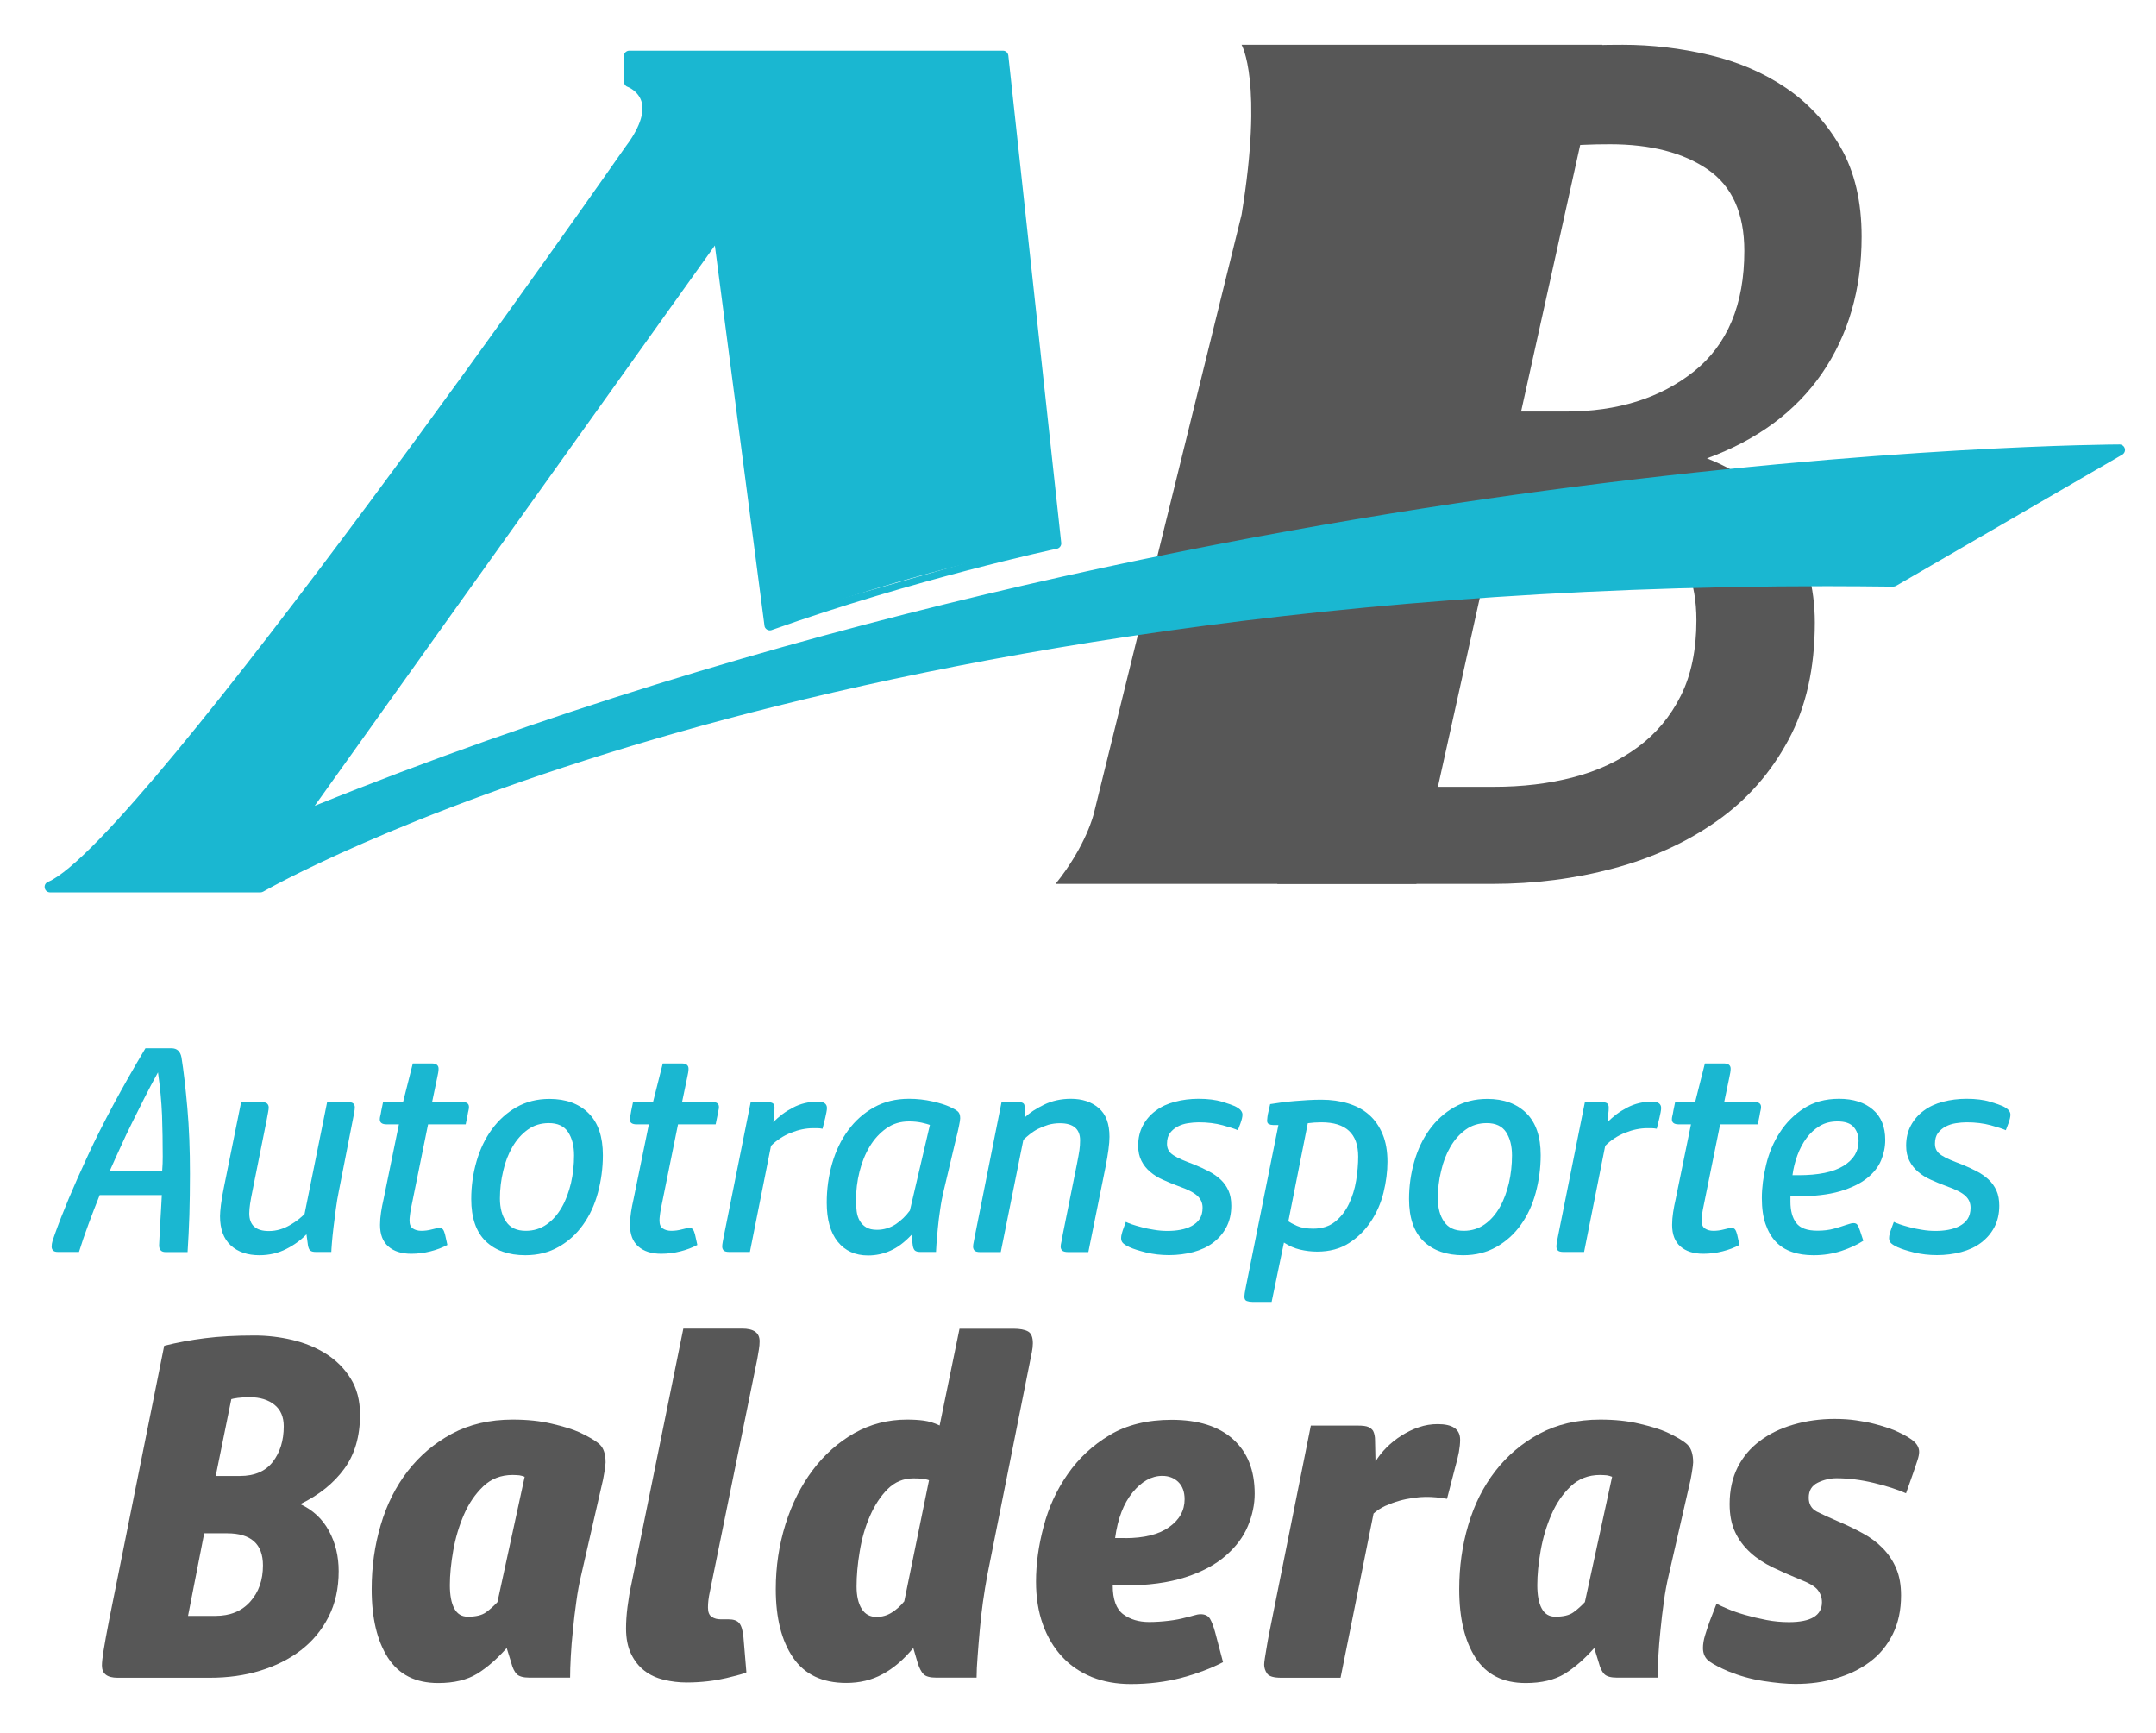 <?xml version="1.0" encoding="utf-8"?>
<!-- Generator: Adobe Illustrator 23.0.1, SVG Export Plug-In . SVG Version: 6.00 Build 0)  -->
<svg version="1.1" id="Capa_1" xmlns="http://www.w3.org/2000/svg" xmlns:xlink="http://www.w3.org/1999/xlink" x="0px" y="0px"
	 viewBox="0 0 190.79 153.3" style="enable-background:new 0 0 190.79 153.3;" xml:space="preserve">
<style type="text/css">
	.st0{fill:#575757;}
	.st1{fill:#1AB7D1;}
</style>
<g>
	<g>
		<g>
			<path class="st0" d="M133.95,4.49c2.97-0.35,6.19-0.53,9.66-0.53c2.55,0,5.1,0.3,7.64,0.9c2.55,0.6,4.81,1.57,6.8,2.92
				c1.98,1.34,3.59,3.09,4.83,5.25c1.24,2.16,1.86,4.79,1.86,7.9c0,4.67-1.17,8.7-3.5,12.09c-2.33,3.39-5.73,5.9-10.19,7.53
				c3.25,1.27,5.66,3.23,7.22,5.89c1.56,2.65,2.33,5.53,2.33,8.64c0,4.03-0.78,7.49-2.34,10.39c-1.56,2.9-3.66,5.29-6.32,7.16
				c-2.65,1.87-5.7,3.27-9.13,4.19c-3.43,0.92-7.02,1.38-10.77,1.38h-19.01 M123.05,69.61h9.13c2.55,0,4.9-0.28,7.06-0.85
				c2.16-0.56,4.05-1.45,5.68-2.65c1.63-1.2,2.9-2.72,3.82-4.56c0.92-1.84,1.38-4.06,1.38-6.68c0-6.79-4.14-10.18-12.42-10.18h-9.66
				L123.05,69.61z M129.62,36.41h8.92c4.6,0,8.38-1.18,11.36-3.55c2.97-2.37,4.46-5.92,4.46-10.66c0-3.32-1.08-5.73-3.24-7.21
				c-2.16-1.48-5.04-2.23-8.65-2.23c-1.7,0-3.22,0.07-4.57,0.21c-1.35,0.14-2.55,0.28-3.61,0.42L129.62,36.41z"/>
		</g>
		<g>
			<path class="st0" d="M141.8,3.96h-31.93c0,0,1.94,3.27,0,15.04L96.8,71.96c0,0-0.65,2.83-3.39,6.24h31.93"/>
		</g>
	</g>
	<g>
		<path class="st1" d="M68.12,55.29l-4.55-34.85L26.49,72.37c79.36-32.53,161.07-32.56,161.07-32.56l-20.02,11.61
			C71.42,50.24,23.06,78.46,23.06,78.46H4.43c8.39-3.55,51.25-65.12,51.25-65.12c3.71-4.84,0-6.13,0-6.13V4.96h33.06l4.68,43.11
			C93.41,48.06,79.97,50.65,68.12,55.29z"/>
		<path class="st1" d="M68.26,55.75c-0.13,0.04-0.28,0.02-0.4-0.06c-0.12-0.08-0.2-0.2-0.21-0.34l-4.39-33.63L27.85,71.29
			c40.54-16.39,81.5-24.21,108.87-27.88c30.03-4.03,50.63-4.09,50.84-4.09c0.22,0,0.41,0.15,0.47,0.36
			c0.06,0.21-0.04,0.43-0.22,0.54l-20.02,11.61c-0.08,0.04-0.14,0.06-0.25,0.07c-1.94-0.02-3.91-0.04-5.84-0.04
			c-47.56,0-82.65,7.35-103.72,13.51C35.15,72.05,23.42,78.81,23.3,78.88c-0.07,0.04-0.16,0.07-0.24,0.07H4.43
			c-0.23,0-0.43-0.16-0.47-0.39c-0.05-0.23,0.07-0.45,0.29-0.54c8.16-3.45,50.61-64.34,51.04-64.95c1.27-1.66,1.78-3.07,1.48-4.08
			c-0.29-0.96-1.23-1.31-1.24-1.31c-0.19-0.07-0.32-0.25-0.32-0.46V4.96c0-0.27,0.22-0.48,0.48-0.48h33.06
			c0.25,0,0.45,0.19,0.48,0.43l4.68,43.11c0.03,0.23-0.12,0.45-0.35,0.52C93.55,48.53,80.9,51.25,68.26,55.75z M6.11,77.98h16.82
			c1.28-0.72,13.01-7.17,34.72-13.52c21.13-6.19,56.34-13.56,104.04-13.56c1.89,0,3.81,0.01,5.72,0.03l18.31-10.62
			c-5.68,0.11-24.05,0.72-48.89,4.05c-27.66,3.71-69.22,11.66-110.16,28.44c-0.2,0.08-0.43,0.02-0.56-0.15
			c-0.13-0.17-0.14-0.41-0.01-0.58l37.09-51.93c0.12-0.16,0.32-0.24,0.51-0.19s0.34,0.21,0.36,0.41l4.47,34.29l24.36-6.96L88.3,5.44
			H56.16V6.9c0.44,0.24,1.21,0.78,1.52,1.8c0.4,1.34-0.14,3-1.62,4.93C54.41,16.01,17.04,69.6,6.11,77.98z"/>
	</g>
</g>
<g>
	<path class="st0" d="M14.53,119.06c1.15-0.29,2.35-0.51,3.61-0.67c1.26-0.16,2.72-0.24,4.39-0.24c1.12,0,2.23,0.13,3.33,0.39
		s2.1,0.67,2.99,1.23c0.89,0.56,1.61,1.28,2.17,2.17c0.56,0.89,0.84,1.96,0.84,3.22c0,1.92-0.47,3.52-1.4,4.79s-2.23,2.32-3.89,3.12
		c1.12,0.52,1.96,1.3,2.54,2.37s0.86,2.25,0.86,3.57c0,1.52-0.3,2.87-0.9,4.04c-0.6,1.18-1.42,2.16-2.45,2.95
		c-1.03,0.79-2.24,1.39-3.61,1.81c-1.38,0.42-2.85,0.62-4.43,0.62H10.4c-0.92,0-1.38-0.36-1.38-1.08c0-0.29,0.05-0.74,0.15-1.35
		c0.1-0.62,0.26-1.51,0.49-2.69L14.53,119.06z M16.64,142.96h2.41c1.32,0,2.35-0.42,3.1-1.27c0.75-0.84,1.12-1.91,1.12-3.2
		c0-1.89-1.06-2.84-3.18-2.84h-2.02L16.64,142.96z M19.09,130.58h2.15c1.29,0,2.26-0.42,2.9-1.25c0.64-0.83,0.97-1.88,0.97-3.14
		c0-0.83-0.27-1.47-0.82-1.91c-0.54-0.44-1.28-0.67-2.19-0.67c-0.4,0-0.75,0.02-1.05,0.06c-0.3,0.04-0.49,0.08-0.58,0.11
		L19.09,130.58z"/>
	<path class="st0" d="M44.84,145.8c-0.86,0.97-1.73,1.73-2.62,2.28c-0.89,0.54-2.04,0.82-3.44,0.82c-2.01,0-3.49-0.75-4.45-2.24
		c-0.96-1.49-1.44-3.51-1.44-6.06c0-1.98,0.26-3.87,0.8-5.68c0.53-1.81,1.33-3.4,2.39-4.77s2.37-2.48,3.91-3.31
		c1.55-0.83,3.34-1.25,5.38-1.25c1.29,0,2.45,0.12,3.48,0.37c1.03,0.24,1.83,0.49,2.41,0.75c0.86,0.4,1.46,0.76,1.81,1.08
		c0.34,0.32,0.52,0.85,0.52,1.59c0,0.14-0.04,0.44-0.11,0.88s-0.15,0.84-0.24,1.18l-1.81,7.91c-0.17,0.72-0.32,1.5-0.43,2.34
		c-0.12,0.85-0.22,1.68-0.3,2.52c-0.09,0.83-0.15,1.61-0.19,2.34c-0.04,0.73-0.06,1.35-0.06,1.87h-3.61c-0.54,0-0.92-0.11-1.12-0.32
		c-0.2-0.21-0.36-0.54-0.47-0.97L44.84,145.8z M45.36,130.49c-1.03,0-1.9,0.34-2.6,1.01c-0.7,0.67-1.27,1.5-1.7,2.49
		s-0.75,2.05-0.95,3.18c-0.2,1.13-0.3,2.16-0.3,3.07c0,0.89,0.13,1.58,0.39,2.06c0.26,0.49,0.66,0.73,1.2,0.73
		c0.72,0,1.25-0.13,1.61-0.39s0.69-0.56,1.01-0.9l2.41-11.09c-0.14-0.06-0.3-0.1-0.47-0.13C45.79,130.51,45.59,130.49,45.36,130.49z
		"/>
	<path class="st0" d="M62.82,140.81c-0.06,0.26-0.1,0.51-0.13,0.75c-0.03,0.24-0.04,0.47-0.04,0.67c0,0.4,0.11,0.67,0.34,0.82
		s0.49,0.21,0.77,0.21h0.69c0.46,0,0.78,0.11,0.97,0.34s0.31,0.64,0.37,1.25l0.26,3.1c-0.09,0.06-0.29,0.13-0.6,0.21
		s-0.71,0.19-1.18,0.3c-0.47,0.11-1.01,0.21-1.61,0.28c-0.6,0.07-1.23,0.11-1.89,0.11c-0.69,0-1.36-0.08-2.02-0.24
		c-0.66-0.16-1.23-0.42-1.72-0.8c-0.49-0.37-0.88-0.87-1.18-1.48c-0.3-0.62-0.45-1.37-0.45-2.26c0-0.57,0.04-1.21,0.13-1.91
		s0.2-1.37,0.34-2l4.6-22.62h5.2c1.03,0,1.55,0.37,1.55,1.12c0,0.23-0.02,0.47-0.06,0.71c-0.04,0.24-0.09,0.54-0.15,0.88
		L62.82,140.81z"/>
	<path class="st0" d="M87.37,139.35c-0.14,0.75-0.27,1.54-0.39,2.39c-0.12,0.85-0.21,1.68-0.28,2.49c-0.07,0.82-0.14,1.59-0.19,2.32
		c-0.06,0.73-0.09,1.35-0.09,1.87h-3.57c-0.54,0-0.92-0.1-1.12-0.3c-0.2-0.2-0.37-0.53-0.52-0.99l-0.39-1.33
		c-0.86,1.03-1.77,1.81-2.73,2.32c-0.96,0.52-2.03,0.77-3.2,0.77c-2.12,0-3.69-0.75-4.71-2.24c-1.02-1.49-1.53-3.51-1.53-6.06
		c0-2.01,0.29-3.92,0.86-5.74c0.57-1.82,1.38-3.42,2.41-4.79s2.26-2.46,3.68-3.27c1.42-0.8,2.97-1.2,4.67-1.2
		c0.54,0,1.04,0.03,1.48,0.09c0.44,0.06,0.91,0.2,1.4,0.43l1.76-8.56h4.77c0.57,0,1,0.08,1.29,0.24c0.29,0.16,0.43,0.51,0.43,1.05
		c0,0.23-0.03,0.5-0.09,0.8c-0.06,0.3-0.12,0.58-0.17,0.84L87.37,139.35z M77.57,143.05c0.49,0,0.94-0.13,1.35-0.39
		s0.78-0.59,1.1-0.99l2.19-10.71c-0.14-0.06-0.33-0.1-0.56-0.13c-0.23-0.03-0.5-0.04-0.82-0.04c-0.89,0-1.65,0.32-2.28,0.95
		c-0.63,0.63-1.15,1.43-1.57,2.39c-0.42,0.96-0.72,2-0.9,3.12c-0.19,1.12-0.28,2.15-0.28,3.1c0,0.83,0.15,1.49,0.45,1.98
		S76.99,143.05,77.57,143.05z"/>
	<path class="st0" d="M108.23,147.05c-1.03,0.54-2.25,1-3.65,1.38c-1.41,0.37-2.91,0.56-4.52,0.56c-1.26,0-2.41-0.21-3.44-0.62
		c-1.03-0.42-1.91-1.02-2.64-1.81c-0.73-0.79-1.3-1.74-1.7-2.86c-0.4-1.12-0.6-2.38-0.6-3.78c0-1.55,0.22-3.17,0.67-4.86
		c0.44-1.69,1.15-3.24,2.13-4.64c0.97-1.4,2.21-2.56,3.72-3.46c1.5-0.9,3.33-1.35,5.48-1.35c2.35,0,4.16,0.57,5.44,1.72
		c1.28,1.15,1.91,2.75,1.91,4.82c0,0.95-0.2,1.9-0.6,2.86c-0.4,0.96-1.05,1.83-1.96,2.62c-0.9,0.79-2.09,1.43-3.57,1.91
		s-3.3,0.73-5.48,0.73h-0.95c0,1.23,0.31,2.08,0.92,2.54c0.62,0.46,1.38,0.69,2.3,0.69c0.57,0,1.15-0.04,1.74-0.11
		c0.59-0.07,1.08-0.17,1.48-0.28c0.26-0.06,0.5-0.12,0.73-0.19c0.23-0.07,0.43-0.11,0.6-0.11c0.4,0,0.68,0.14,0.84,0.41
		c0.16,0.27,0.31,0.67,0.45,1.18L108.23,147.05z M99.54,136.08c1.69,0,3-0.32,3.91-0.97c0.92-0.65,1.38-1.47,1.38-2.47
		c0-0.66-0.19-1.17-0.56-1.53c-0.37-0.36-0.85-0.54-1.42-0.54c-0.95,0-1.82,0.49-2.62,1.46c-0.8,0.98-1.32,2.32-1.55,4.04H99.54z"/>
	<path class="st0" d="M128.05,132.6c-0.34-0.06-0.67-0.1-0.97-0.13c-0.3-0.03-0.61-0.04-0.92-0.04c-0.31,0-0.68,0.03-1.1,0.09
		s-0.83,0.14-1.25,0.26c-0.42,0.12-0.82,0.27-1.23,0.45c-0.4,0.19-0.74,0.41-1.03,0.67l-2.92,14.53h-5.25
		c-0.66,0-1.08-0.12-1.25-0.37c-0.17-0.24-0.26-0.51-0.26-0.79c0-0.11,0.02-0.3,0.06-0.56s0.09-0.52,0.13-0.79s0.09-0.53,0.13-0.77
		c0.04-0.24,0.08-0.44,0.11-0.58l3.7-18.45h4.13c0.46,0,0.78,0.04,0.97,0.13c0.19,0.09,0.32,0.2,0.41,0.34
		c0.06,0.12,0.1,0.24,0.13,0.39s0.04,0.29,0.04,0.43l0.04,1.89c0.26-0.43,0.58-0.84,0.97-1.23c0.39-0.39,0.82-0.74,1.31-1.05
		s1-0.57,1.55-0.75c0.54-0.19,1.1-0.28,1.68-0.28c1.32,0,1.98,0.46,1.98,1.38c0,0.34-0.04,0.71-0.11,1.1
		c-0.07,0.39-0.18,0.82-0.32,1.31L128.05,132.6z"/>
	<path class="st0" d="M141.08,145.8c-0.86,0.97-1.73,1.73-2.62,2.28c-0.89,0.54-2.04,0.82-3.44,0.82c-2.01,0-3.49-0.75-4.45-2.24
		c-0.96-1.49-1.44-3.51-1.44-6.06c0-1.98,0.26-3.87,0.8-5.68c0.53-1.81,1.33-3.4,2.39-4.77s2.37-2.48,3.91-3.31
		c1.55-0.83,3.34-1.25,5.38-1.25c1.29,0,2.45,0.12,3.48,0.37c1.03,0.24,1.83,0.49,2.41,0.75c0.86,0.4,1.46,0.76,1.81,1.08
		c0.34,0.32,0.52,0.85,0.52,1.59c0,0.14-0.04,0.44-0.11,0.88s-0.15,0.84-0.24,1.18l-1.81,7.91c-0.17,0.72-0.32,1.5-0.43,2.34
		c-0.12,0.85-0.22,1.68-0.3,2.52c-0.09,0.83-0.15,1.61-0.19,2.34c-0.04,0.73-0.06,1.35-0.06,1.87h-3.61c-0.54,0-0.92-0.11-1.12-0.32
		c-0.2-0.21-0.36-0.54-0.47-0.97L141.08,145.8z M141.59,130.49c-1.03,0-1.9,0.34-2.6,1.01c-0.7,0.67-1.27,1.5-1.7,2.49
		s-0.75,2.05-0.95,3.18c-0.2,1.13-0.3,2.16-0.3,3.07c0,0.89,0.13,1.58,0.39,2.06c0.26,0.49,0.66,0.73,1.2,0.73
		c0.72,0,1.25-0.13,1.61-0.39s0.69-0.56,1.01-0.9l2.41-11.09c-0.14-0.06-0.3-0.1-0.47-0.13
		C142.02,130.51,141.82,130.49,141.59,130.49z"/>
	<path class="st0" d="M158.88,148.98c-0.8,0-1.75-0.09-2.84-0.26c-1.09-0.17-2.12-0.46-3.1-0.86c-0.75-0.32-1.3-0.61-1.68-0.88
		c-0.37-0.27-0.56-0.67-0.56-1.18c0-0.34,0.06-0.72,0.19-1.14c0.13-0.42,0.26-0.82,0.41-1.23l0.6-1.55c0.2,0.11,0.52,0.26,0.97,0.45
		c0.44,0.19,0.96,0.37,1.55,0.54c0.59,0.17,1.22,0.32,1.89,0.45s1.34,0.19,2,0.19c1.95,0,2.92-0.59,2.92-1.76
		c0-0.4-0.12-0.76-0.37-1.08c-0.24-0.32-0.78-0.63-1.61-0.95c-0.83-0.34-1.62-0.69-2.37-1.05c-0.75-0.36-1.41-0.79-1.98-1.31
		c-0.57-0.52-1.03-1.12-1.35-1.81c-0.33-0.69-0.49-1.52-0.49-2.49c0-1.23,0.24-2.31,0.71-3.25c0.47-0.93,1.13-1.71,1.98-2.34
		c0.84-0.63,1.83-1.11,2.97-1.44c1.13-0.33,2.34-0.5,3.63-0.5c0.69,0,1.33,0.04,1.93,0.13c0.6,0.09,1.15,0.19,1.63,0.32
		s0.9,0.25,1.23,0.37c0.33,0.12,0.58,0.21,0.75,0.3c0.75,0.34,1.25,0.65,1.53,0.92s0.41,0.57,0.41,0.88c0,0.2-0.05,0.45-0.15,0.75
		s-0.22,0.67-0.37,1.1l-0.64,1.81c-0.77-0.34-1.73-0.65-2.86-0.92s-2.23-0.41-3.29-0.41c-0.57,0-1.12,0.13-1.66,0.39
		c-0.53,0.26-0.8,0.7-0.8,1.33c0,0.57,0.24,0.98,0.71,1.23c0.47,0.24,1.08,0.52,1.83,0.84c0.8,0.34,1.55,0.7,2.24,1.08
		c0.69,0.37,1.28,0.82,1.78,1.33c0.5,0.52,0.9,1.11,1.18,1.78c0.29,0.67,0.43,1.47,0.43,2.39c0,1.29-0.24,2.43-0.73,3.42
		c-0.49,0.99-1.16,1.81-2.02,2.45c-0.86,0.65-1.86,1.13-2.99,1.46C161.38,148.82,160.17,148.98,158.88,148.98z"/>
</g>
<g>
	<path class="st1" d="M8.83,105.71c-0.35,0.87-0.68,1.73-1,2.59c-0.32,0.86-0.6,1.68-0.84,2.46H5.14c-0.21,0-0.36-0.04-0.44-0.13
		c-0.09-0.09-0.13-0.2-0.13-0.34c0-0.17,0.03-0.34,0.08-0.51c0.05-0.16,0.12-0.37,0.21-0.61c0.66-1.85,1.63-4.18,2.93-6.97
		c1.29-2.79,2.99-5.95,5.08-9.46h2.31c0.48,0,0.78,0.27,0.88,0.81c0.19,1.18,0.36,2.67,0.52,4.46s0.23,3.74,0.23,5.84
		c0,1.28-0.02,2.5-0.05,3.64c-0.04,1.14-0.09,2.24-0.16,3.28h-1.95c-0.38,0-0.57-0.2-0.57-0.6c0-0.1,0.01-0.32,0.03-0.65
		c0.02-0.33,0.04-0.71,0.06-1.14c0.03-0.43,0.05-0.88,0.08-1.35c0.03-0.47,0.05-0.9,0.07-1.3H8.83z M13.98,94.87
		c-0.45,0.82-0.86,1.59-1.23,2.33c-0.37,0.74-0.73,1.46-1.08,2.16s-0.68,1.4-1,2.11c-0.32,0.7-0.65,1.42-0.97,2.15h4.65
		c0.02-0.23,0.03-0.45,0.04-0.68s0.01-0.43,0.01-0.62c0-1.21-0.02-2.43-0.06-3.64C14.29,97.45,14.17,96.19,13.98,94.87z"/>
	<path class="st1" d="M29.99,105.35c-0.1,0.5-0.2,1.04-0.27,1.61c-0.08,0.57-0.15,1.12-0.21,1.64c-0.06,0.52-0.11,0.98-0.14,1.38
		s-0.05,0.66-0.05,0.78h-1.36c-0.24,0-0.41-0.04-0.51-0.13c-0.1-0.09-0.16-0.24-0.2-0.47l-0.13-0.96c-0.48,0.5-1.08,0.94-1.79,1.3
		c-0.71,0.36-1.5,0.55-2.38,0.55c-1.05,0-1.9-0.29-2.53-0.87c-0.63-0.58-0.95-1.44-0.95-2.59c0-0.22,0.03-0.55,0.08-0.99
		c0.05-0.43,0.14-0.95,0.26-1.53l1.53-7.57h1.79c0.26,0,0.43,0.05,0.52,0.14c0.09,0.09,0.13,0.21,0.13,0.35
		c0,0.09-0.02,0.23-0.06,0.44c-0.04,0.21-0.08,0.42-0.12,0.65l-1.25,6.24c-0.1,0.5-0.18,0.9-0.22,1.2
		c-0.04,0.29-0.07,0.57-0.07,0.83c0,1.04,0.58,1.56,1.73,1.56c0.35,0,0.67-0.05,0.98-0.14s0.6-0.22,0.88-0.38
		c0.28-0.16,0.52-0.32,0.74-0.49s0.4-0.34,0.56-0.49l2-9.91h1.8c0.26,0,0.43,0.04,0.52,0.13c0.09,0.09,0.13,0.2,0.13,0.34
		c0,0.1-0.02,0.27-0.06,0.49c-0.04,0.23-0.08,0.43-0.12,0.62L29.99,105.35z"/>
	<path class="st1" d="M35.3,99.47h-1.09c-0.4,0-0.6-0.15-0.6-0.44c0-0.09,0.01-0.19,0.04-0.3c0.03-0.11,0.06-0.26,0.09-0.46
		l0.16-0.78h1.77l0.86-3.41h1.66c0.42,0,0.62,0.16,0.62,0.47c0,0.17-0.04,0.45-0.13,0.83l-0.44,2.11h2.66c0.4,0,0.6,0.15,0.6,0.44
		c0,0.09-0.01,0.19-0.04,0.3c-0.03,0.11-0.06,0.26-0.09,0.46l-0.16,0.78h-3.33l-1.53,7.54c-0.04,0.21-0.06,0.39-0.08,0.55
		c-0.02,0.16-0.03,0.29-0.03,0.42c0,0.35,0.1,0.58,0.3,0.71c0.2,0.13,0.45,0.2,0.74,0.2c0.31,0,0.63-0.04,0.96-0.13
		c0.33-0.09,0.55-0.13,0.65-0.13c0.14,0,0.24,0.05,0.31,0.14s0.13,0.24,0.18,0.43l0.21,0.94c-0.45,0.24-0.95,0.43-1.51,0.57
		c-0.56,0.14-1.12,0.21-1.69,0.21c-0.87,0-1.54-0.22-2.03-0.65c-0.49-0.43-0.73-1.07-0.73-1.9c0-0.36,0.03-0.74,0.09-1.12
		c0.06-0.38,0.13-0.76,0.22-1.14L35.3,99.47z"/>
	<path class="st1" d="M41.7,106.08c0-1.16,0.16-2.27,0.47-3.34c0.31-1.07,0.76-2.01,1.35-2.82c0.59-0.81,1.31-1.47,2.17-1.96
		c0.86-0.49,1.83-0.74,2.93-0.74c1.46,0,2.61,0.42,3.46,1.26c0.85,0.84,1.27,2.08,1.27,3.71c0,1.14-0.15,2.25-0.44,3.33
		c-0.29,1.08-0.73,2.02-1.31,2.83c-0.58,0.82-1.3,1.47-2.16,1.96c-0.86,0.49-1.84,0.74-2.95,0.74c-1.47,0-2.64-0.41-3.5-1.23
		C42.13,108.99,41.7,107.74,41.7,106.08z M44.24,106.03c0,0.83,0.18,1.52,0.55,2.05c0.36,0.54,0.94,0.81,1.74,0.81
		c0.69,0,1.31-0.19,1.85-0.57s0.98-0.89,1.34-1.52c0.36-0.63,0.62-1.35,0.81-2.14c0.18-0.8,0.27-1.61,0.27-2.44
		c0-0.85-0.18-1.54-0.53-2.07c-0.36-0.53-0.92-0.79-1.7-0.79c-0.71,0-1.33,0.19-1.87,0.58c-0.54,0.39-0.99,0.9-1.35,1.52
		s-0.64,1.33-0.82,2.13C44.34,104.38,44.24,105.19,44.24,106.03z"/>
	<path class="st1" d="M57.42,99.47h-1.09c-0.4,0-0.6-0.15-0.6-0.44c0-0.09,0.01-0.19,0.04-0.3c0.03-0.11,0.06-0.26,0.09-0.46
		l0.16-0.78h1.77l0.86-3.41h1.66c0.42,0,0.62,0.16,0.62,0.47c0,0.17-0.04,0.45-0.13,0.83l-0.44,2.11h2.66c0.4,0,0.6,0.15,0.6,0.44
		c0,0.09-0.01,0.19-0.04,0.3c-0.03,0.11-0.06,0.26-0.09,0.46l-0.16,0.78H60l-1.53,7.54c-0.04,0.21-0.06,0.39-0.08,0.55
		c-0.02,0.16-0.03,0.29-0.03,0.42c0,0.35,0.1,0.58,0.3,0.71c0.2,0.13,0.45,0.2,0.74,0.2c0.31,0,0.63-0.04,0.96-0.13
		c0.33-0.09,0.55-0.13,0.65-0.13c0.14,0,0.24,0.05,0.31,0.14s0.13,0.24,0.18,0.43l0.21,0.94c-0.45,0.24-0.95,0.43-1.51,0.57
		c-0.56,0.14-1.12,0.21-1.69,0.21c-0.87,0-1.54-0.22-2.03-0.65c-0.49-0.43-0.73-1.07-0.73-1.9c0-0.36,0.03-0.74,0.09-1.12
		c0.06-0.38,0.13-0.76,0.22-1.14L57.42,99.47z"/>
	<path class="st1" d="M72.79,99.86c-0.16-0.03-0.31-0.05-0.46-0.05s-0.27,0-0.38,0c-0.62,0-1.27,0.13-1.95,0.4
		c-0.68,0.27-1.27,0.66-1.77,1.16l-1.87,9.39h-1.82c-0.26,0-0.43-0.05-0.51-0.14c-0.08-0.09-0.12-0.21-0.12-0.35
		c0-0.09,0.02-0.24,0.06-0.47c0.04-0.22,0.08-0.43,0.12-0.62l2.34-11.67h1.56c0.16,0,0.29,0.03,0.39,0.09
		c0.1,0.06,0.16,0.19,0.16,0.38c0,0.09,0,0.19-0.01,0.3c-0.01,0.11-0.02,0.23-0.04,0.35l-0.05,0.65c0.47-0.5,1.04-0.93,1.73-1.29
		c0.68-0.36,1.42-0.53,2.2-0.53c0.54,0,0.81,0.19,0.81,0.57c0,0.1-0.02,0.23-0.05,0.39c-0.03,0.16-0.07,0.31-0.1,0.47L72.79,99.86z"
		/>
	<path class="st1" d="M80.66,109.25c-0.62,0.66-1.25,1.13-1.87,1.4c-0.62,0.28-1.28,0.42-1.97,0.42c-1.14,0-2.04-0.41-2.69-1.22
		c-0.65-0.81-0.97-1.97-0.97-3.46c0-1.2,0.16-2.35,0.48-3.46s0.79-2.09,1.42-2.94c0.62-0.85,1.38-1.52,2.29-2.03
		c0.9-0.5,1.93-0.75,3.09-0.75c0.73,0,1.42,0.08,2.08,0.23s1.16,0.31,1.51,0.47c0.35,0.16,0.59,0.29,0.73,0.42
		c0.14,0.12,0.21,0.32,0.21,0.6c0,0.12-0.04,0.37-0.12,0.75c-0.08,0.38-0.16,0.74-0.25,1.07l-1.09,4.6
		c-0.12,0.5-0.23,1.05-0.31,1.64c-0.09,0.59-0.16,1.15-0.21,1.69s-0.09,1-0.12,1.39c-0.03,0.39-0.04,0.62-0.04,0.69h-1.38
		c-0.24,0-0.41-0.05-0.5-0.14c-0.09-0.09-0.15-0.25-0.18-0.46L80.66,109.25z M80.45,99.21c-0.76,0-1.43,0.2-2.01,0.61
		s-1.07,0.94-1.47,1.6c-0.4,0.66-0.7,1.4-0.91,2.24c-0.21,0.83-0.31,1.68-0.31,2.55c0,0.33,0.02,0.65,0.06,0.96
		c0.04,0.31,0.13,0.59,0.27,0.83c0.14,0.24,0.33,0.44,0.57,0.58c0.24,0.15,0.56,0.22,0.96,0.22c0.6,0,1.15-0.17,1.65-0.49
		c0.49-0.33,0.91-0.74,1.26-1.22l1.77-7.57c-0.14-0.05-0.38-0.12-0.73-0.2C81.22,99.25,80.85,99.21,80.45,99.21z"/>
	<path class="st1" d="M88.63,97.5h1.48c0.35,0,0.53,0.1,0.55,0.31c0.02,0.09,0.03,0.17,0.03,0.23c0,0.07,0,0.16,0,0.26v0.55
		c0.42-0.4,0.98-0.77,1.7-1.12c0.72-0.35,1.51-0.52,2.38-0.52c1,0,1.82,0.27,2.46,0.82s0.95,1.39,0.95,2.54
		c0,0.31-0.03,0.69-0.09,1.13c-0.06,0.44-0.14,0.94-0.25,1.5l-1.53,7.57h-1.77c-0.28,0-0.46-0.05-0.55-0.14
		c-0.09-0.09-0.13-0.21-0.13-0.35c0-0.09,0.02-0.23,0.07-0.44c0.04-0.21,0.08-0.42,0.12-0.65l1.25-6.21
		c0.1-0.52,0.18-0.93,0.22-1.22c0.04-0.29,0.06-0.59,0.06-0.88c0-1-0.6-1.51-1.79-1.51c-0.36,0-0.71,0.05-1.03,0.14
		c-0.32,0.1-0.62,0.22-0.9,0.36s-0.52,0.31-0.74,0.48c-0.22,0.17-0.4,0.34-0.56,0.49l-2,9.93h-1.82c-0.26,0-0.43-0.05-0.51-0.14
		c-0.08-0.09-0.12-0.21-0.12-0.35c0-0.09,0.02-0.24,0.07-0.47c0.04-0.22,0.08-0.43,0.12-0.62L88.63,97.5z"/>
	<path class="st1" d="M103.45,111.04c-0.71,0-1.38-0.08-2.02-0.23c-0.63-0.16-1.12-0.31-1.47-0.47c-0.26-0.12-0.45-0.24-0.57-0.35
		c-0.12-0.11-0.18-0.26-0.18-0.46c0-0.12,0.02-0.26,0.07-0.42c0.04-0.16,0.09-0.3,0.14-0.44l0.21-0.57
		c0.09,0.05,0.26,0.12,0.51,0.21s0.55,0.17,0.88,0.26s0.71,0.17,1.11,0.23c0.4,0.07,0.8,0.1,1.2,0.1c0.38,0,0.76-0.03,1.13-0.1
		c0.37-0.07,0.71-0.18,1-0.34c0.29-0.16,0.53-0.36,0.7-0.62c0.17-0.26,0.26-0.59,0.26-0.99c0-0.42-0.15-0.77-0.46-1.05
		c-0.3-0.29-0.87-0.58-1.7-0.87c-0.47-0.17-0.91-0.36-1.34-0.55s-0.8-0.42-1.13-0.7c-0.33-0.28-0.59-0.6-0.78-0.98
		c-0.19-0.37-0.29-0.82-0.29-1.34c0-0.68,0.14-1.27,0.42-1.79c0.28-0.52,0.66-0.96,1.14-1.31c0.48-0.36,1.05-0.62,1.7-0.79
		c0.65-0.17,1.35-0.26,2.09-0.26c0.83,0,1.52,0.09,2.08,0.26c0.55,0.17,0.93,0.3,1.12,0.39c0.24,0.12,0.42,0.24,0.52,0.36
		c0.1,0.12,0.16,0.25,0.16,0.39c0,0.19-0.06,0.45-0.18,0.78l-0.23,0.6c-0.26-0.12-0.71-0.27-1.34-0.44
		c-0.63-0.17-1.34-0.26-2.12-0.26c-0.31,0-0.63,0.03-0.96,0.08c-0.33,0.05-0.63,0.15-0.9,0.29s-0.49,0.33-0.68,0.57
		c-0.18,0.24-0.27,0.56-0.27,0.96c0,0.23,0.05,0.42,0.14,0.58c0.09,0.17,0.24,0.31,0.44,0.44c0.2,0.13,0.45,0.26,0.75,0.39
		c0.3,0.13,0.66,0.27,1.08,0.43c0.47,0.19,0.9,0.39,1.3,0.6c0.4,0.21,0.74,0.45,1.04,0.73s0.52,0.6,0.69,0.97
		c0.17,0.37,0.25,0.82,0.25,1.34c0,0.73-0.15,1.36-0.44,1.91c-0.29,0.55-0.69,1-1.18,1.37s-1.08,0.64-1.75,0.82
		C104.9,110.95,104.19,111.04,103.45,111.04z"/>
	<path class="st1" d="M113.13,99.53h-0.47c-0.14,0-0.26-0.03-0.37-0.08s-0.16-0.16-0.16-0.31c0-0.07,0.01-0.18,0.03-0.33
		s0.04-0.29,0.08-0.43l0.16-0.7c0.61-0.1,1.32-0.2,2.14-0.27s1.62-0.12,2.4-0.12c0.85,0,1.64,0.11,2.36,0.33s1.34,0.55,1.85,1
		c0.51,0.45,0.91,1.02,1.2,1.72c0.29,0.69,0.43,1.51,0.43,2.44c0,0.88-0.12,1.79-0.35,2.73c-0.23,0.94-0.61,1.79-1.12,2.56
		s-1.16,1.41-1.94,1.91c-0.78,0.5-1.72,0.75-2.81,0.75c-0.5,0-1.01-0.06-1.52-0.18s-0.98-0.33-1.42-0.62l-1.09,5.25h-1.7
		c-0.19,0-0.36-0.03-0.5-0.08c-0.14-0.05-0.21-0.18-0.21-0.39c0-0.14,0.04-0.42,0.13-0.86L113.13,99.53z M116.21,108.7
		c0.78,0,1.43-0.21,1.94-0.62s0.92-0.94,1.22-1.57c0.3-0.63,0.52-1.32,0.64-2.07c0.12-0.75,0.18-1.45,0.18-2.11
		c0-2.03-1.08-3.04-3.26-3.04c-0.43,0-0.83,0.03-1.2,0.08l-1.72,8.68c0.14,0.1,0.39,0.24,0.75,0.4
		C115.14,108.62,115.62,108.7,116.21,108.7z"/>
	<path class="st1" d="M124.69,106.08c0-1.16,0.16-2.27,0.47-3.34c0.31-1.07,0.76-2.01,1.35-2.82c0.59-0.81,1.31-1.47,2.17-1.96
		c0.86-0.49,1.83-0.74,2.93-0.74c1.46,0,2.61,0.42,3.46,1.26c0.85,0.84,1.27,2.08,1.27,3.71c0,1.14-0.15,2.25-0.44,3.33
		c-0.29,1.08-0.73,2.02-1.31,2.83c-0.58,0.82-1.3,1.47-2.16,1.96c-0.86,0.49-1.84,0.74-2.95,0.74c-1.47,0-2.64-0.41-3.5-1.23
		C125.12,108.99,124.69,107.74,124.69,106.08z M127.24,106.03c0,0.83,0.18,1.52,0.55,2.05c0.36,0.54,0.94,0.81,1.74,0.81
		c0.69,0,1.31-0.19,1.85-0.57s0.98-0.89,1.34-1.52c0.36-0.63,0.62-1.35,0.81-2.14c0.18-0.8,0.27-1.61,0.27-2.44
		c0-0.85-0.18-1.54-0.53-2.07c-0.36-0.53-0.92-0.79-1.7-0.79c-0.71,0-1.33,0.19-1.87,0.58c-0.54,0.39-0.99,0.9-1.35,1.52
		s-0.64,1.33-0.82,2.13C127.33,104.38,127.24,105.19,127.24,106.03z"/>
	<path class="st1" d="M146.61,99.86c-0.16-0.03-0.31-0.05-0.46-0.05s-0.27,0-0.38,0c-0.62,0-1.27,0.13-1.95,0.4
		c-0.68,0.27-1.27,0.66-1.77,1.16l-1.87,9.39h-1.82c-0.26,0-0.43-0.05-0.51-0.14c-0.08-0.09-0.12-0.21-0.12-0.35
		c0-0.09,0.02-0.24,0.06-0.47c0.04-0.22,0.08-0.43,0.12-0.62l2.34-11.67h1.56c0.16,0,0.29,0.03,0.39,0.09
		c0.1,0.06,0.16,0.19,0.16,0.38c0,0.09,0,0.19-0.01,0.3c-0.01,0.11-0.02,0.23-0.04,0.35l-0.05,0.65c0.47-0.5,1.04-0.93,1.73-1.29
		c0.68-0.36,1.42-0.53,2.2-0.53c0.54,0,0.81,0.19,0.81,0.57c0,0.1-0.02,0.23-0.05,0.39c-0.03,0.16-0.07,0.31-0.1,0.47L146.61,99.86z
		"/>
	<path class="st1" d="M149.64,99.47h-1.09c-0.4,0-0.6-0.15-0.6-0.44c0-0.09,0.01-0.19,0.04-0.3c0.03-0.11,0.06-0.26,0.09-0.46
		l0.16-0.78h1.77l0.86-3.41h1.66c0.42,0,0.62,0.16,0.62,0.47c0,0.17-0.04,0.45-0.13,0.83l-0.44,2.11h2.66c0.4,0,0.6,0.15,0.6,0.44
		c0,0.09-0.01,0.19-0.04,0.3c-0.03,0.11-0.06,0.26-0.09,0.46l-0.16,0.78h-3.33l-1.53,7.54c-0.04,0.21-0.06,0.39-0.08,0.55
		c-0.02,0.16-0.03,0.29-0.03,0.42c0,0.35,0.1,0.58,0.3,0.71c0.2,0.13,0.45,0.2,0.74,0.2c0.31,0,0.63-0.04,0.96-0.13
		c0.33-0.09,0.55-0.13,0.65-0.13c0.14,0,0.24,0.05,0.31,0.14s0.13,0.24,0.18,0.43l0.21,0.94c-0.45,0.24-0.95,0.43-1.51,0.57
		c-0.56,0.14-1.12,0.21-1.69,0.21c-0.87,0-1.54-0.22-2.03-0.65c-0.49-0.43-0.73-1.07-0.73-1.9c0-0.36,0.03-0.74,0.09-1.12
		c0.06-0.38,0.13-0.76,0.22-1.14L149.64,99.47z"/>
	<path class="st1" d="M158.44,105.84v0.47c0,0.8,0.17,1.43,0.51,1.88c0.34,0.46,0.97,0.69,1.88,0.69c0.55,0,1.04-0.06,1.47-0.18
		c0.42-0.12,0.76-0.22,1-0.31c0.17-0.05,0.31-0.1,0.42-0.13c0.1-0.04,0.21-0.05,0.31-0.05c0.16,0,0.27,0.05,0.34,0.16
		c0.07,0.1,0.15,0.28,0.23,0.52l0.29,0.88c-0.54,0.35-1.18,0.65-1.94,0.9s-1.57,0.38-2.46,0.38c-0.71,0-1.35-0.09-1.91-0.29
		c-0.56-0.19-1.04-0.49-1.43-0.9s-0.69-0.93-0.91-1.56s-0.33-1.4-0.33-2.3c0-0.94,0.13-1.92,0.38-2.96
		c0.25-1.04,0.65-1.99,1.21-2.85c0.55-0.86,1.26-1.57,2.12-2.13c0.86-0.56,1.9-0.85,3.13-0.85c1.25,0,2.24,0.32,2.98,0.95
		c0.74,0.63,1.1,1.53,1.1,2.69c0,0.61-0.12,1.21-0.36,1.79c-0.24,0.59-0.66,1.12-1.26,1.6c-0.6,0.48-1.4,0.86-2.4,1.16
		c-1.01,0.29-2.27,0.44-3.8,0.44H158.44z M159.16,103.97c1.75,0,3.07-0.27,3.97-0.82c0.89-0.55,1.34-1.28,1.34-2.2
		c0-0.5-0.15-0.92-0.44-1.25c-0.29-0.33-0.77-0.49-1.43-0.49c-0.59,0-1.11,0.13-1.56,0.4c-0.45,0.27-0.84,0.62-1.17,1.07
		c-0.33,0.44-0.6,0.95-0.81,1.52s-0.36,1.16-0.44,1.77H159.16z"/>
	<path class="st1" d="M171.41,111.04c-0.71,0-1.38-0.08-2.02-0.23c-0.63-0.16-1.12-0.31-1.47-0.47c-0.26-0.12-0.45-0.24-0.57-0.35
		c-0.12-0.11-0.18-0.26-0.18-0.46c0-0.12,0.02-0.26,0.07-0.42c0.04-0.16,0.09-0.3,0.14-0.44l0.21-0.57
		c0.09,0.05,0.26,0.12,0.51,0.21s0.55,0.17,0.88,0.26s0.71,0.17,1.11,0.23c0.4,0.07,0.8,0.1,1.2,0.1c0.38,0,0.76-0.03,1.13-0.1
		c0.37-0.07,0.71-0.18,1-0.34c0.29-0.16,0.53-0.36,0.7-0.62c0.17-0.26,0.26-0.59,0.26-0.99c0-0.42-0.15-0.77-0.46-1.05
		c-0.3-0.29-0.87-0.58-1.7-0.87c-0.47-0.17-0.91-0.36-1.34-0.55s-0.8-0.42-1.13-0.7c-0.33-0.28-0.59-0.6-0.78-0.98
		c-0.19-0.37-0.29-0.82-0.29-1.34c0-0.68,0.14-1.27,0.42-1.79c0.28-0.52,0.66-0.96,1.14-1.31c0.48-0.36,1.05-0.62,1.7-0.79
		c0.65-0.17,1.35-0.26,2.09-0.26c0.83,0,1.52,0.09,2.08,0.26c0.55,0.17,0.93,0.3,1.12,0.39c0.24,0.12,0.42,0.24,0.52,0.36
		c0.1,0.12,0.16,0.25,0.16,0.39c0,0.19-0.06,0.45-0.18,0.78l-0.23,0.6c-0.26-0.12-0.71-0.27-1.34-0.44
		c-0.63-0.17-1.34-0.26-2.12-0.26c-0.31,0-0.63,0.03-0.96,0.08c-0.33,0.05-0.63,0.15-0.9,0.29s-0.49,0.33-0.68,0.57
		c-0.18,0.24-0.27,0.56-0.27,0.96c0,0.23,0.05,0.42,0.14,0.58c0.09,0.17,0.24,0.31,0.44,0.44c0.2,0.13,0.45,0.26,0.75,0.39
		c0.3,0.13,0.66,0.27,1.08,0.43c0.47,0.19,0.9,0.39,1.3,0.6c0.4,0.21,0.74,0.45,1.04,0.73s0.52,0.6,0.69,0.97
		c0.17,0.37,0.25,0.82,0.25,1.34c0,0.73-0.15,1.36-0.44,1.91c-0.29,0.55-0.69,1-1.18,1.37s-1.08,0.64-1.75,0.82
		C172.87,110.95,172.15,111.04,171.41,111.04z"/>
</g>
</svg>
